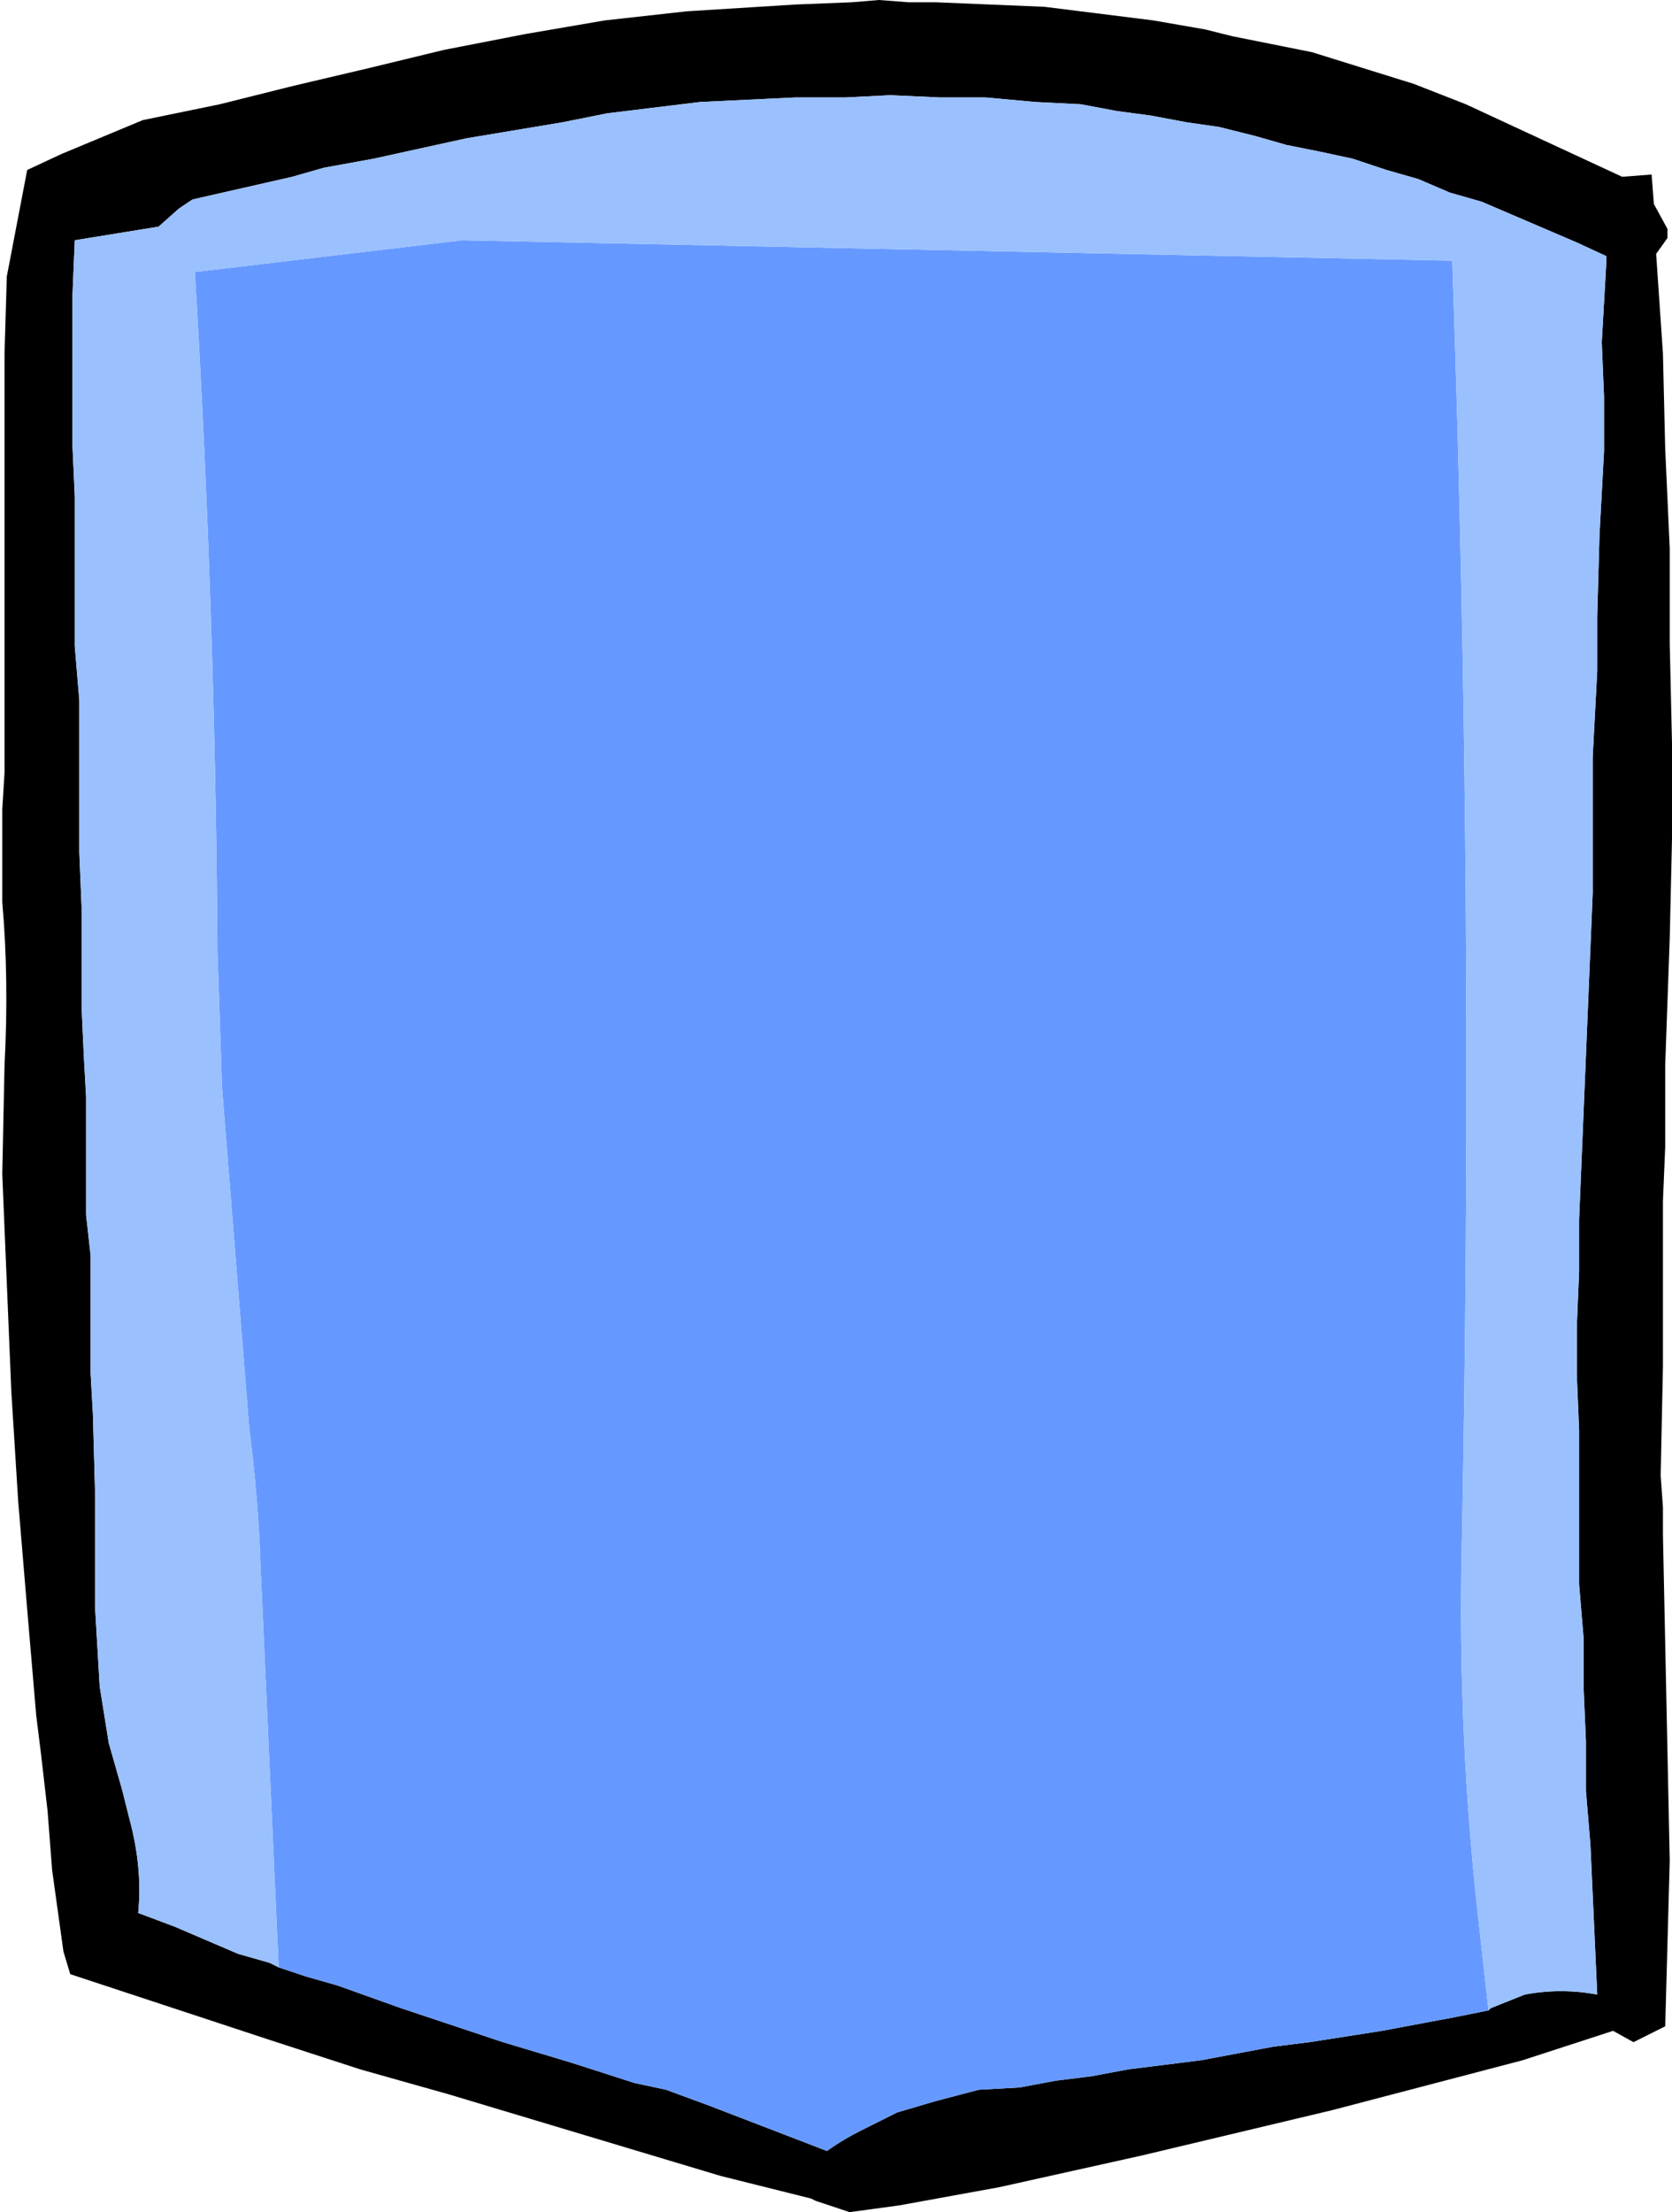 <?xml version="1.0" encoding="UTF-8" standalone="no"?>
<svg xmlns:xlink="http://www.w3.org/1999/xlink" height="48.8px" width="36.9px" xmlns="http://www.w3.org/2000/svg">
  <g transform="matrix(1.0, 0.0, 0.0, 1.0, 18.45, 24.4)">
    <path d="M-8.65 -23.3 L-6.85 -23.65 -5.1 -23.95 -3.3 -24.15 -0.9 -24.3 0.35 -24.35 0.95 -24.4 1.6 -24.35 2.2 -24.35 4.6 -24.25 7.0 -23.95 8.15 -23.75 8.75 -23.6 10.5 -23.25 12.75 -22.55 13.9 -22.1 17.35 -20.5 18.0 -20.55 18.05 -19.9 18.35 -19.35 18.35 -19.15 18.1 -18.8 18.25 -16.6 18.3 -14.5 18.4 -12.3 18.4 -10.2 18.45 -8.0 18.45 -5.9 18.4 -3.7 18.3 -0.9 18.3 0.9 18.25 2.1 18.25 3.3 18.25 3.95 18.25 5.75 18.2 8.15 18.25 8.85 18.25 9.45 18.3 11.85 18.35 14.25 18.4 16.65 18.3 20.3 17.6 20.65 17.15 20.4 15.15 21.05 13.05 21.6 10.95 22.15 8.85 22.65 6.75 23.15 3.6 23.85 1.4 24.25 0.3 24.4 -0.45 24.15 -0.55 24.1 -2.55 23.6 -4.55 23.0 -5.55 22.7 -6.55 22.4 -8.55 21.8 -10.5 21.25 -12.5 20.6 -16.9 19.15 -17.05 18.65 -17.3 16.85 -17.4 15.55 -17.55 14.25 -17.65 13.45 -17.85 11.1 -18.05 8.7 -18.2 6.3 -18.3 3.9 -18.4 1.5 -18.35 -0.9 Q-18.25 -2.8 -18.4 -4.5 L-18.4 -5.75 -18.4 -6.55 -18.35 -7.35 -18.35 -8.15 -18.35 -9.85 -18.35 -11.55 -18.35 -12.45 -18.35 -13.25 -18.35 -14.9 -18.35 -16.6 -18.3 -18.3 -17.85 -20.65 -17.1 -21.0 -15.3 -21.75 -13.6 -22.1 -12.0 -22.5 -10.3 -22.9 -8.65 -23.3 M14.4 19.95 L14.45 19.9 15.2 19.6 Q16.0 19.45 16.8 19.6 L16.75 18.5 16.7 17.4 16.65 16.3 16.55 15.1 16.55 14.0 16.5 12.85 16.5 11.75 16.4 10.55 16.4 9.45 16.4 8.25 16.4 7.15 16.35 5.95 16.35 4.85 16.4 3.65 16.4 2.5 16.45 1.3 16.5 0.1 16.55 -1.1 16.6 -2.3 16.65 -3.5 16.7 -4.7 16.7 -5.9 16.7 -7.7 16.8 -9.6 16.8 -10.8 16.85 -12.6 16.95 -14.45 16.95 -15.65 16.9 -16.85 17.0 -18.6 17.0 -18.75 16.35 -19.05 15.65 -19.35 14.95 -19.65 14.25 -19.95 13.55 -20.15 12.85 -20.45 12.15 -20.65 11.4 -20.9 10.7 -21.05 9.95 -21.2 9.25 -21.4 8.45 -21.6 7.75 -21.7 6.95 -21.85 6.2 -21.95 5.4 -22.1 4.4 -22.15 3.3 -22.25 2.3 -22.25 1.2 -22.3 0.2 -22.25 -0.9 -22.25 -3.0 -22.15 -5.05 -21.9 -6.05 -21.7 -8.15 -21.35 -10.2 -20.9 -11.3 -20.7 -12.0 -20.5 -14.2 -20.0 -14.5 -19.8 -14.95 -19.4 -16.8 -19.1 -16.85 -17.9 -16.85 -14.55 -16.8 -13.45 -16.8 -12.35 -16.8 -11.25 -16.8 -10.15 -16.7 -8.95 -16.7 -7.85 -16.7 -6.7 -16.7 -5.6 -16.65 -4.4 -16.65 -3.3 -16.65 -2.2 -16.6 -1.1 -16.55 -0.2 -16.55 0.7 -16.55 1.6 -16.55 2.4 -16.45 3.3 -16.45 4.2 -16.45 5.1 -16.45 5.9 -16.4 6.8 -16.35 8.6 -16.35 10.3 -16.35 11.1 -16.25 12.8 -16.05 14.05 -15.75 15.1 -15.6 15.7 Q-15.3 16.8 -15.4 17.8 L-14.6 18.1 -13.9 18.4 -13.2 18.7 -12.5 18.9 -12.3 19.0 -11.7 19.2 -11.0 19.4 -9.6 19.9 -8.1 20.4 -7.35 20.65 -5.85 21.1 -4.45 21.55 -3.75 21.7 -2.8 22.05 -0.2 23.05 Q0.15 22.8 0.55 22.6 L1.35 22.2 2.2 21.95 3.15 21.7 4.05 21.65 4.85 21.5 5.65 21.4 6.45 21.25 8.05 21.05 9.65 20.75 10.45 20.65 12.05 20.4 13.65 20.1 14.4 19.95" fill="#000000" fill-rule="evenodd" stroke="none"/>
    <path d="M14.4 19.95 L13.65 20.1 12.05 20.4 10.45 20.65 9.65 20.75 8.05 21.05 6.45 21.25 5.65 21.4 4.85 21.5 4.05 21.65 3.15 21.7 2.2 21.95 1.35 22.2 0.55 22.6 Q0.15 22.8 -0.2 23.05 L-2.8 22.05 -3.75 21.7 -4.45 21.55 -5.85 21.1 -7.35 20.65 -8.1 20.4 -9.6 19.9 -11.0 19.4 -11.7 19.2 -12.3 19.0 -12.7 10.15 Q-12.75 8.65 -12.95 7.1 L-13.55 -0.4 -13.65 -3.4 Q-13.7 -10.9 -14.15 -18.4 L-8.25 -19.1 13.6 -18.65 Q14.1 -4.3 13.8 10.25 13.75 14.0 14.15 17.7 L14.4 19.95" fill="#6699ff" fill-rule="evenodd" stroke="none"/>
    <path d="M-12.3 19.0 L-12.5 18.9 -13.2 18.7 -13.9 18.4 -14.6 18.1 -15.4 17.8 Q-15.3 16.8 -15.6 15.7 L-15.75 15.1 -16.05 14.05 -16.25 12.8 -16.35 11.1 -16.35 10.3 -16.35 8.6 -16.4 6.8 -16.45 5.9 -16.45 5.1 -16.45 4.2 -16.45 3.3 -16.55 2.4 -16.55 1.6 -16.55 0.7 -16.55 -0.2 -16.6 -1.1 -16.65 -2.2 -16.65 -3.3 -16.65 -4.4 -16.7 -5.6 -16.7 -6.7 -16.7 -7.85 -16.7 -8.95 -16.8 -10.15 -16.8 -11.25 -16.8 -12.35 -16.8 -13.45 -16.85 -14.55 -16.85 -17.9 -16.8 -19.1 -14.95 -19.4 -14.5 -19.8 -14.2 -20.0 -12.0 -20.5 -11.3 -20.7 -10.2 -20.9 -8.15 -21.35 -6.05 -21.7 -5.05 -21.9 -3.0 -22.15 -0.9 -22.25 0.2 -22.25 1.2 -22.3 2.3 -22.25 3.3 -22.25 4.4 -22.15 5.4 -22.1 6.2 -21.95 6.95 -21.85 7.75 -21.7 8.45 -21.6 9.25 -21.4 9.95 -21.2 10.7 -21.05 11.4 -20.9 12.15 -20.65 12.85 -20.45 13.55 -20.15 14.25 -19.95 14.95 -19.65 15.65 -19.35 16.35 -19.05 17.0 -18.75 17.0 -18.6 16.9 -16.85 16.95 -15.65 16.95 -14.45 16.85 -12.6 16.8 -10.8 16.8 -9.6 16.7 -7.7 16.7 -5.9 16.7 -4.7 16.65 -3.5 16.6 -2.3 16.55 -1.1 16.5 0.1 16.45 1.3 16.4 2.5 16.4 3.65 16.35 4.85 16.35 5.95 16.4 7.15 16.4 8.25 16.4 9.45 16.4 10.55 16.5 11.75 16.5 12.85 16.55 14.0 16.55 15.1 16.65 16.3 16.7 17.4 16.75 18.5 16.8 19.6 Q16.0 19.45 15.2 19.6 L14.45 19.9 14.4 19.95 14.15 17.7 Q13.75 14.0 13.8 10.25 14.1 -4.3 13.6 -18.65 L-8.25 -19.1 -14.15 -18.4 Q-13.7 -10.9 -13.65 -3.4 L-13.55 -0.4 -12.95 7.1 Q-12.75 8.65 -12.7 10.15 L-12.3 19.0" fill="#9ac0fe" fill-rule="evenodd" stroke="none"/>
  </g>
</svg>
